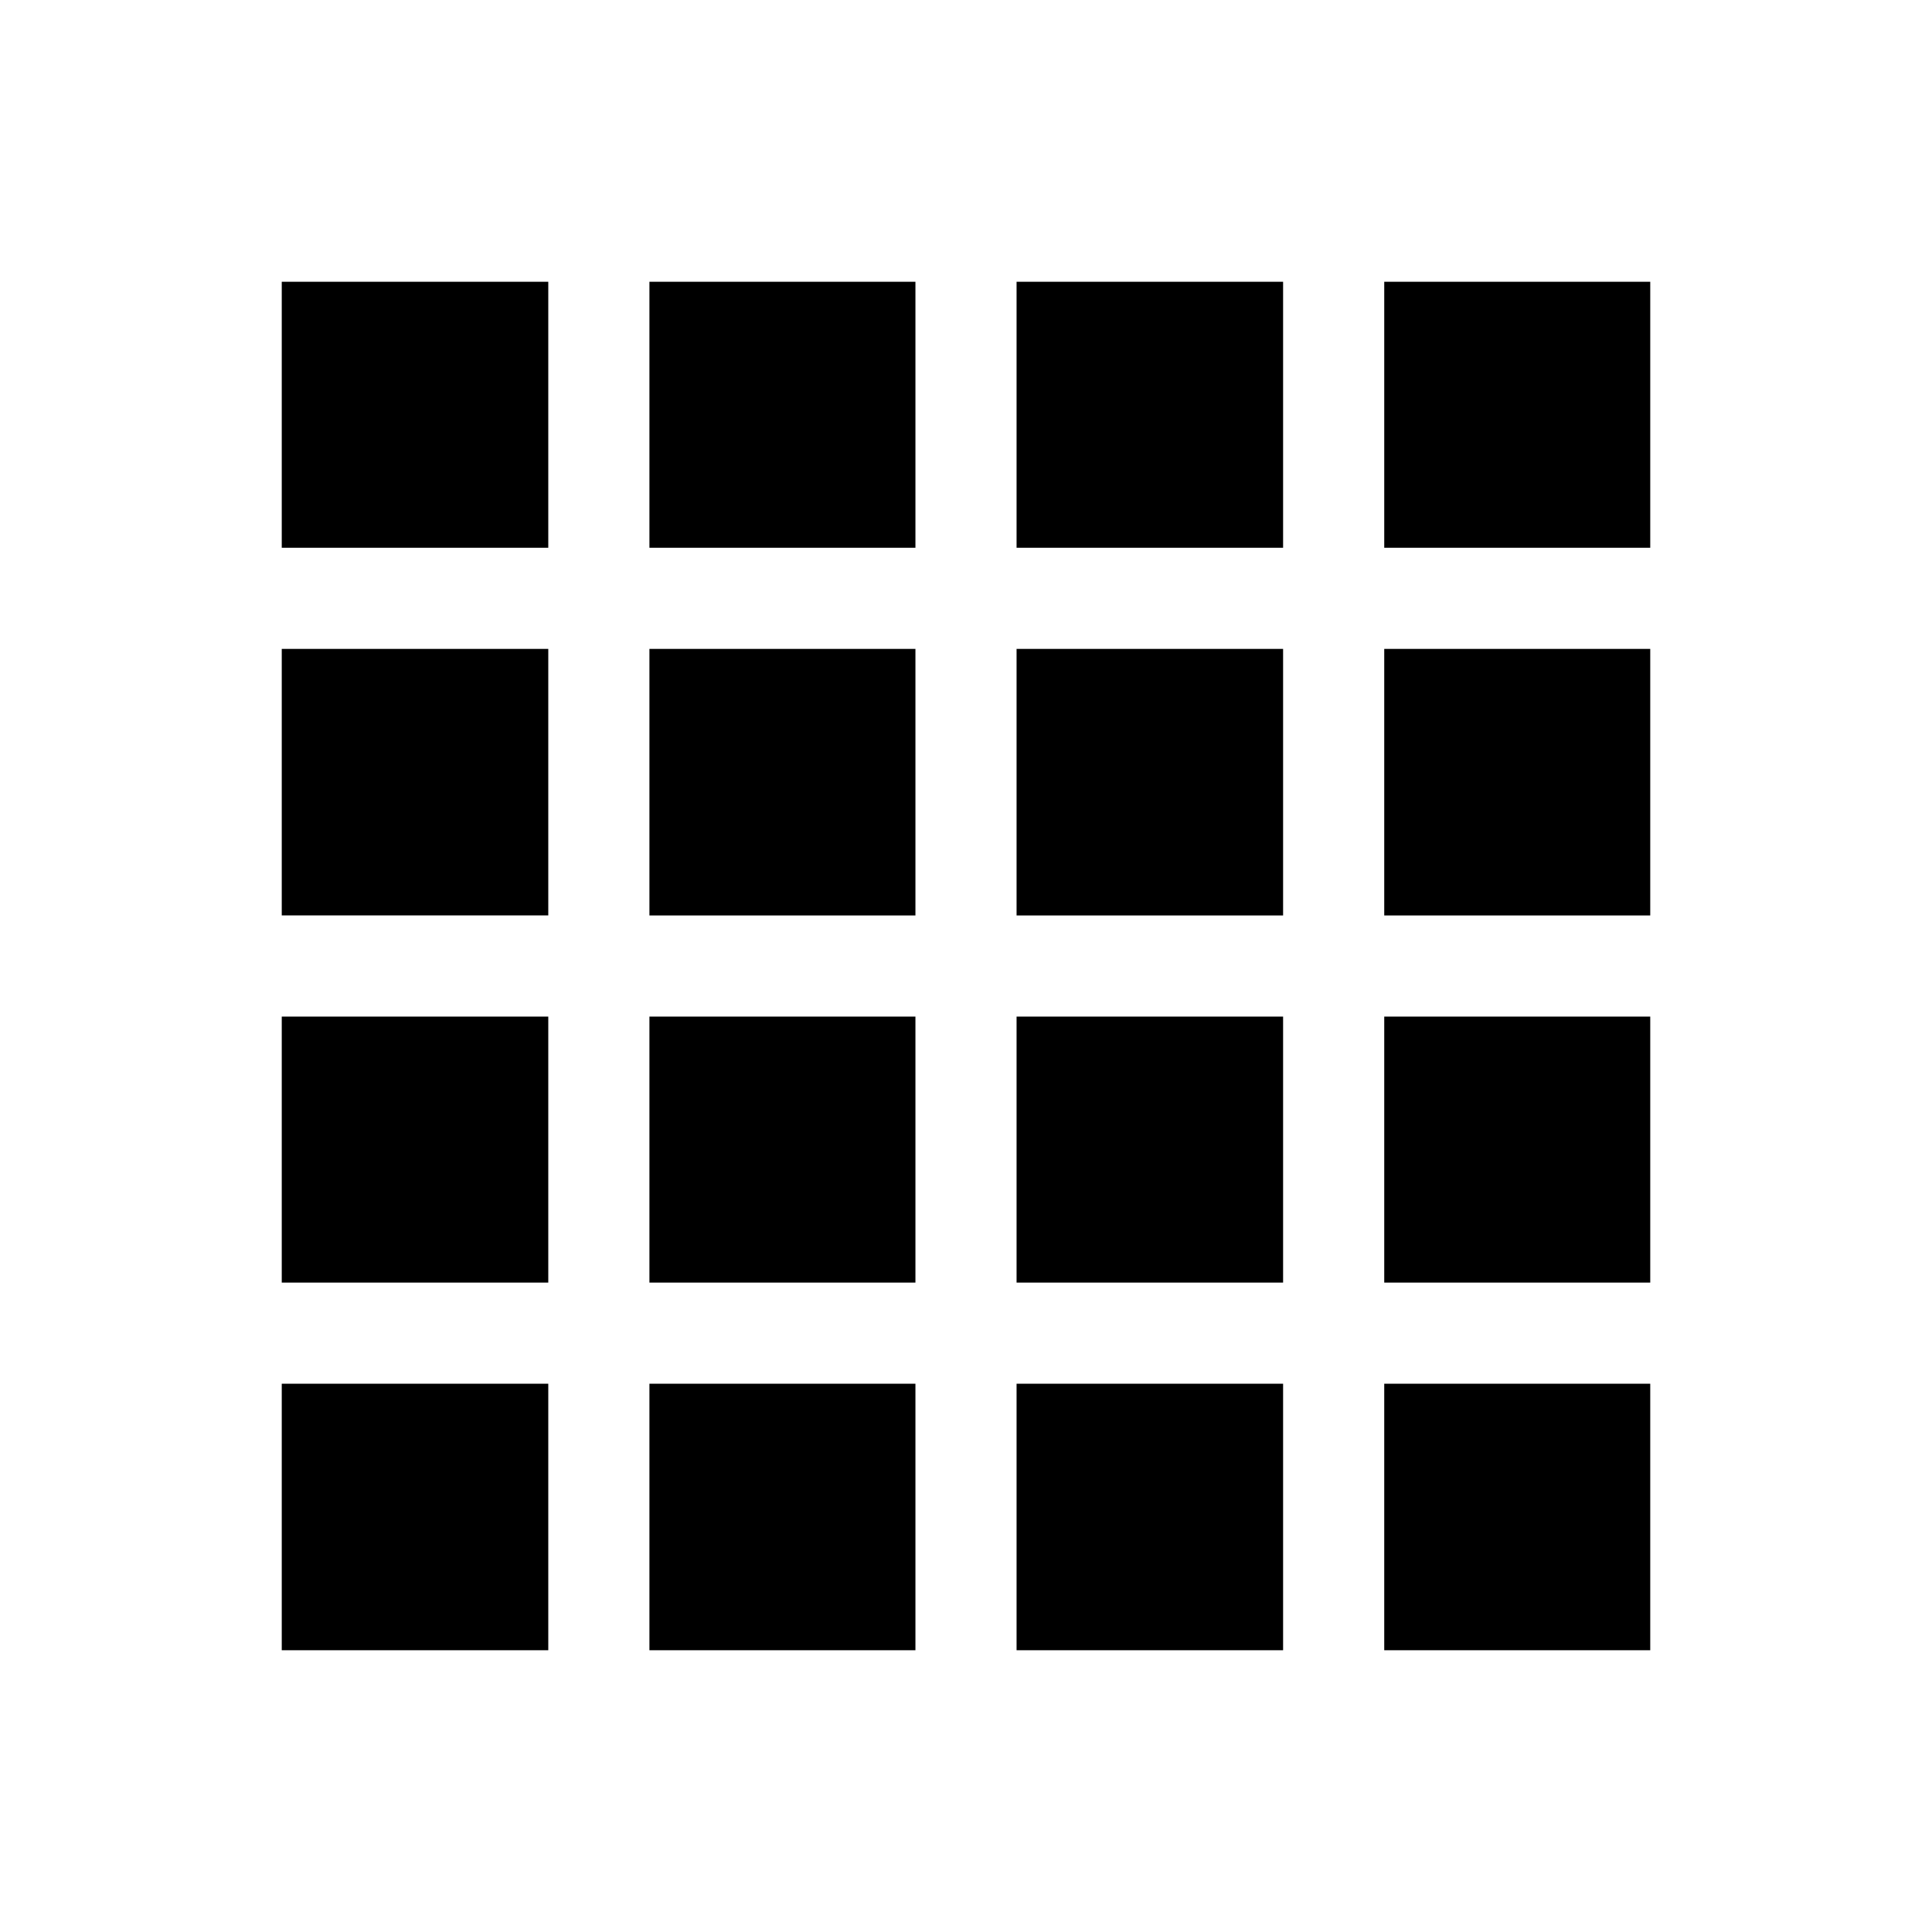 <svg xmlns="http://www.w3.org/2000/svg" height="40" viewBox="0 96 960 960" width="40"><path d="M140.001 915.999h132.437V783.562H140.001v132.437Zm182.692 0h132.18V783.562h-132.18v132.437Zm182.434 0h132.437V783.562H505.127v132.437Zm182.692 0h132.18V783.562h-132.18v132.437ZM140.001 368.181h132.437v-132.18H140.001v132.18Zm0 182.692h132.437V418.436H140.001v132.437Zm0 182.434h132.437v-132.18H140.001v132.18Zm182.692-365.126h132.18v-132.18h-132.18v132.18Zm0 182.692h132.18V418.436h-132.18v132.437Zm0 182.434h132.18v-132.18h-132.18v132.18Zm182.434-365.126h132.437v-132.18H505.127v132.18Zm0 182.692h132.437V418.436H505.127v132.437Zm0 182.434h132.437v-132.18H505.127v132.18Zm182.692-365.126h132.18v-132.18h-132.18v132.18Zm0 182.692h132.18V418.436h-132.18v132.437Zm0 182.434h132.18v-132.18h-132.18v132.18Z"/></svg>